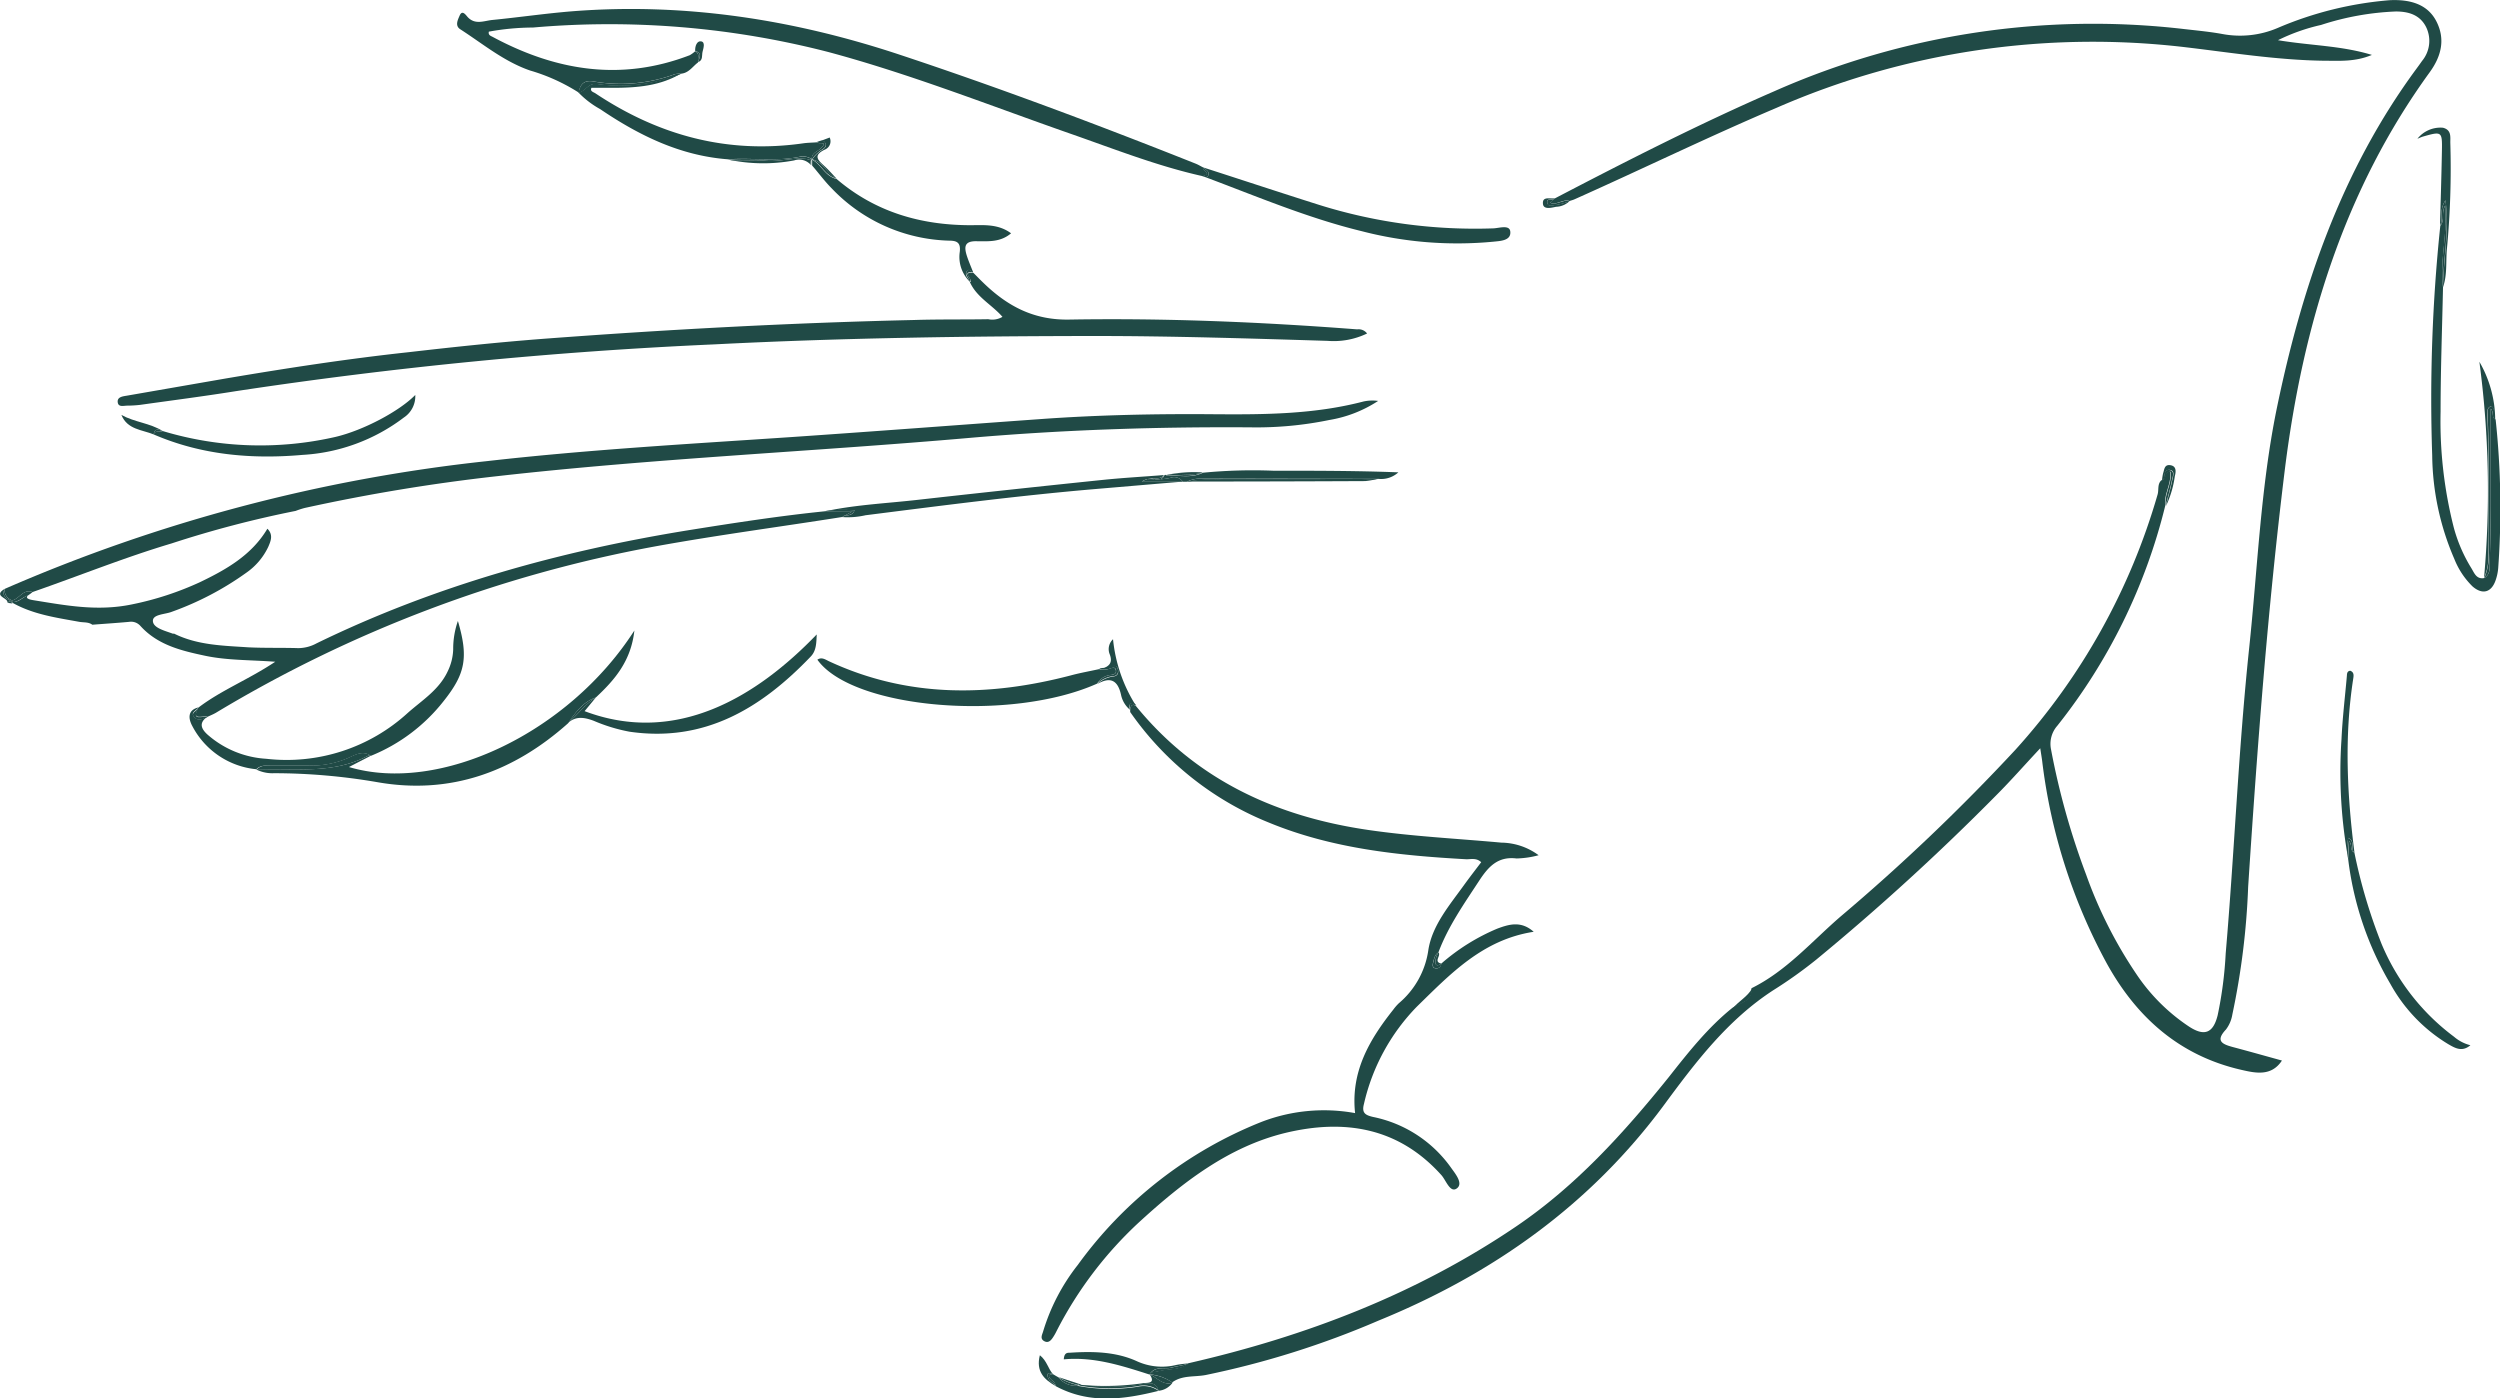 <svg xmlns="http://www.w3.org/2000/svg" viewBox="0 0 339.59 189.96"><defs><style>.cls-1{fill:#204a46;}</style></defs><title>hand_bo</title><g id="图层_2" data-name="图层 2"><g id="图层_1-2" data-name="图层 1"><path class="cls-1" d="M114.41,70.24l.33-.19A.56.56,0,0,0,114.41,70.24Z"/><path class="cls-1" d="M211.25,26.93l-.12.1A.29.29,0,0,0,211.25,26.93Z"/><path class="cls-1" d="M303.23,137.82a101.35,101.35,0,0,0,2.15-17.35c1.24-19,2.67-37.95,5-56.82,2.43-19.39,8-37.78,19.68-53.86,1.57-2.17,2.12-4.47.9-6.87s-3.64-3-6.26-2.9a48.53,48.53,0,0,0-15.29,3.77,13,13,0,0,1-7.48.84c-1.73-.32-3.48-.48-5.22-.68A106.93,106.93,0,0,0,241,12.4c-10.14,4.41-20,9.44-29.76,14.53a.29.29,0,0,1-.12.1l-.56.45c.38.35.82.11,1.22,0s.9-.36,1.4-.17c.23-.08.48-.14.7-.24C223,23,232.07,18.58,241.31,14.65A107.29,107.29,0,0,1,296.9,6.42c6.23.74,12.44,1.74,18.74,1.83,2.11,0,4.25.18,6.55-.79-4.17-1.27-8.25-1.25-12.76-2a25.86,25.86,0,0,1,5.85-2.07,37.37,37.37,0,0,1,10.16-1.83c1.72,0,3.27.45,4.11,2.11A4.27,4.27,0,0,1,329,8.28c-.25.36-.51.72-.77,1.07-10.21,13.85-15.59,29.71-19,46.32-2.16,10.65-2.57,21.55-3.71,32.34-1.46,13.8-2,27.67-3.19,41.5a53.81,53.81,0,0,1-1.09,8.39c-.61,2.46-1.81,2.91-3.9,1.54a25.7,25.7,0,0,1-7.06-7,60.08,60.08,0,0,1-6.9-13.61,101,101,0,0,1-4.77-17,3.73,3.73,0,0,1,.85-3.25,77.77,77.77,0,0,0,14.65-29.85c-.21-1.61.88-3,.68-4.67-.89-.06-.45,1.14-1.19,1.17-.58.53-.33,1.29-.52,1.94a87.88,87.88,0,0,1-19.3,34.66,272.37,272.37,0,0,1-23.78,22.68c-3.91,3.38-7.34,7.39-12.09,9.73.09,1.82-1.58,1.93-2.6,2.67-3.35,2.7-6,6.07-8.62,9.39-6.11,7.59-12.63,14.8-20.75,20.3-13.56,9.19-28.59,14.93-44.48,18.57-1.23,1-2.8.7-4.19,1.1-.39.11-.86,0-1.15.41h0a6.27,6.27,0,0,1,3.1,1.1c1.37-1,3-.71,4.54-1a120.8,120.8,0,0,0,23.48-7.39c15.54-6.34,28.78-15.72,38.83-29.34,4.28-5.81,8.63-11.54,14.85-15.57a60.75,60.75,0,0,0,5.77-4.11,322.9,322.9,0,0,0,24.45-22.32c2-2,3.89-4.16,6-6.41.11.75.2,1.24.26,1.73a76.63,76.63,0,0,0,8.75,27.45c4.06,7.37,9.91,12.58,18.29,14.5,1.95.45,4.1.92,5.53-1.26-2.28-.63-4.48-1.25-6.7-1.84-1.39-.38-2.38-.81-.91-2.37A4.54,4.54,0,0,0,303.23,137.82Z"/><path class="cls-1" d="M153.52,96.36c0,.12,0,.27,0,.36a42.1,42.1,0,0,0,18.8,15c8.61,3.56,17.71,4.49,26.88,5,.64,0,1.36-.21,2,.4-.76,1-1.53,2-2.26,3-2,2.8-4.43,5.58-4.93,9a11.58,11.58,0,0,1-4,7.16,6.73,6.73,0,0,0-.74.85c-3.24,4.08-5.81,8.42-5.2,14.07a23.57,23.57,0,0,0-12.78,1.22,56.64,56.64,0,0,0-24.9,19.42,27.31,27.31,0,0,0-4.69,9c-.12.44-.48,1,.15,1.34s1-.21,1.32-.73a7,7,0,0,0,.36-.66,53,53,0,0,1,11.34-14.9c5.79-5.28,12-10.12,19.73-12,8-1.92,15.35-.77,21.19,5.73.64.71,1.19,2.49,2.11,1.8s-.28-2.06-.88-2.92a17.16,17.16,0,0,0-10.52-6.78c-1-.24-1.56-.51-1.23-1.75a27.75,27.75,0,0,1,7.19-13.23c4.53-4.42,8.93-9.1,15.87-10.17-1.73-1.54-3.39-1-4.94-.43a28,28,0,0,0-7.62,4.76.66.66,0,0,1-.76.64c-.53-.08-.41-.54-.32-.89s.2-1,.69-1.26c1.33-3.56,3.5-6.63,5.56-9.78,1.24-1.89,2.53-3.31,5.06-3a12.41,12.41,0,0,0,3-.44,8.68,8.68,0,0,0-5.06-1.71c-6-.55-12-.84-18-1.71-12.58-1.82-23.46-6.81-31.65-16.86C153.81,95.57,153.6,95.85,153.52,96.36Z"/><path class="cls-1" d="M1.67,81.56c1-.25,1.49-1.6,2.75-1.14,6.31-2.19,12.5-4.7,18.91-6.61A145.57,145.57,0,0,1,40.16,69.4h0A11.15,11.15,0,0,1,41.39,69a251.57,251.57,0,0,1,26.16-4.32c21.34-2.41,42.79-3.33,64.17-5.2,12.7-1.1,25.44-1.52,38.19-1.43a49,49,0,0,0,10.66-1,17.18,17.18,0,0,0,6.63-2.59,5.72,5.72,0,0,0-2,.08c-6.64,1.74-13.41,1.78-20.2,1.73-7.91-.07-15.81.09-23.7.66-11.27.81-22.53,1.67-33.8,2.44-13.78.93-27.56,1.7-41.28,3.26A223.6,223.6,0,0,0,.62,80,1.51,1.51,0,0,0,1.67,81.56Z"/><path class="cls-1" d="M17.26,55.1A16,16,0,0,0,19,55c4.35-.61,8.7-1.17,13-1.86a615,615,0,0,1,65-6.36c17.23-.88,34.46-1.12,51.69-1.14,10.55,0,21.09.34,31.63.66a10.45,10.45,0,0,0,5.38-1,1.44,1.44,0,0,0-1.34-.56c-13-1-26.07-1.55-39.12-1.33-4.86.09-8.42-1.85-11.67-5-.45-.43-.88-.88-1.32-1.32-1.79-.24.11,1-.5,1.23.91,2.06,3,3.08,4.42,4.72a2.69,2.69,0,0,1-1.93.32c-3.39.06-6.78,0-10.17.11-16.63.38-33.24,1.28-49.83,2.52-6.25.47-12.49,1.13-18.73,1.85C47.19,48.74,39,50,30.73,51.4L17.21,53.75c-.54.09-1.3.17-1.22.88S16.77,55.11,17.26,55.1Z"/><path class="cls-1" d="M80.68,11.07a21.26,21.26,0,0,0,11-1A3.94,3.94,0,0,1,92.6,10c1-.13,1.51-1,2.22-1.52-.07-.52.29-1.16-.39-1.52a4.1,4.1,0,0,1-.74.54C84.35,11.09,75.47,9.61,66.9,5c-.25-.13-.6-.23-.5-.7a33.89,33.89,0,0,1,6-.56,119,119,0,0,1,40.13,3.33c11.17,3,21.9,7.25,32.78,11.06,6,2.09,11.86,4.42,18.06,5.8,1.34-.32-.11-.8.07-1.18-.33-.17-.66-.37-1-.51C149.06,16.92,135.62,11.87,122,7.36c-14.33-4.73-29-7-44.11-5.84-3.68.29-7.35.83-11,1.19-1.13.11-2.35.71-3.37-.4-.29-.33-.74-1-1.09-.18-.22.53-.68,1.36.1,1.85,3.1,2,5.94,4.38,9.48,5.6a25.51,25.51,0,0,1,6.61,3C78.79,11.41,79.39,10.82,80.68,11.07Z"/><path class="cls-1" d="M163.7,24.05l-.37-.14A1,1,0,0,0,163.7,24.05Z"/><path class="cls-1" d="M28.17,97.38h0c.39-.19.8-.35,1.16-.56A178,178,0,0,1,89,74.22c8.46-1.54,17-2.66,25.45-4a.56.56,0,0,1,.33-.19l1.07-.59h-3.7l.53-.1a3.51,3.51,0,0,0-.53.1c-6.23.63-12.42,1.59-18.61,2.58C76,74.86,59,79.59,43,87.39a5.26,5.26,0,0,1-2.5.65c-2.26-.07-4.53,0-6.78-.11-3.42-.23-6.89-.28-10.07-1.86a.6.6,0,0,1-.19,0c-1.05-.39-2.64-.76-2.69-1.7s1.63-.9,2.55-1.26a41.06,41.06,0,0,0,10.12-5.3,8.92,8.92,0,0,0,3-3.53c.34-.79.71-1.64-.12-2.46-2.14,3.6-5.6,5.55-9.16,7.26a41.69,41.69,0,0,1-9.15,3c-4.71,1-9,.17-13.52-.56-1-.17-.94-.42-.63-.68-.73.25-1.31,1-2.13.91h0v.15c2.8,1.57,5.92,2,9,2.56.61.12,1.27,0,1.81.4h0c1.67-.13,3.36-.24,5-.39a1.69,1.69,0,0,1,1.52.54c2.36,2.62,5.58,3.38,8.82,4.07,3,.63,6,.55,9.51.81-3.63,2.42-7.32,3.85-10.43,6.22C25.87,98,27.6,97.13,28.17,97.38Z"/><path class="cls-1" d="M4.42,80.42c-1.26-.46-1.77.89-2.75,1.14h0l0,.23h0c.82,0,1.4-.66,2.13-.91A5.11,5.11,0,0,0,4.42,80.42Z"/><path class="cls-1" d="M80.94,94.74c2.55-2.38,4.78-4.95,5.23-9.09-8.94,13.92-26.45,22.22-38.77,18.54l3-1.55a.91.91,0,0,0-.37,0c-4.82,2.58-10.08,1.68-15.19,1.9a4.89,4.89,0,0,0,2.37.49,83.09,83.09,0,0,1,14.06,1.22c9.9,1.74,18.49-1.4,25.89-8C78.16,96.8,79.17,95.36,80.94,94.74Z"/><path class="cls-1" d="M338.33,55.52c0,4.46,0,8.87,0,13.27,0,2.51-.06,5-.13,7.54,0,.78.1,1.66-.74,2.19-1.08.21-1.37-.71-1.76-1.34a20.77,20.77,0,0,1-2.38-5.49,58.45,58.45,0,0,1-1.8-15.8c0-5.62.21-11.25.33-16.88h0c-.41-3,.35-5.93.32-8.91,0-.68,0-1.36,0-2.2-.63,1,0,2-.69,2.77a225.31,225.31,0,0,0-1.1,31.17,36.29,36.29,0,0,0,3,14.07,10.8,10.8,0,0,0,2.47,3.74c1.35,1.18,2.59.84,3.16-.87a6.63,6.63,0,0,0,.34-1.65A113.31,113.31,0,0,0,339,57C338.4,56.71,338.8,56,338.33,55.52Z"/><path class="cls-1" d="M151,91.67c.33-.07.63-.17.58-.56-.08-.57-.47-.41-.83-.29a2.22,2.22,0,0,1-1.44.07c-1.28.28-2.58.51-3.84.85-11.17,2.92-22.17,3.06-32.87-1.92-.48-.23-1-.61-1.57-.21,4.75,6.68,26.23,8.51,38,3.25A2.45,2.45,0,0,1,151,91.67Z"/><path class="cls-1" d="M37.09,104c1.62,0,3.24,0,4.85,0a12.47,12.47,0,0,0,5.28-1c1-.42,2-1.11,3.16-.33a24,24,0,0,0,9.9-7.46c2.93-3.69,3.38-5.9,1.92-10.86a11.49,11.49,0,0,0-.64,3.85,7.3,7.3,0,0,1-.75,3c-1.18,2.52-3.48,3.92-5.41,5.63a24.38,24.38,0,0,1-19.24,6.24,13.27,13.27,0,0,1-8-3.31c-.92-.85-1.1-1.62,0-2.4h0c-.6.32-1.31.63-1.81,0s.37-.85.61-1.27c-1.58.39-1.32,1.62-.86,2.49a11,11,0,0,0,8.71,5.91C35.44,103.86,36.29,104,37.09,104Z"/><path class="cls-1" d="M26.36,97.42c.5.59,1.21.28,1.81,0-.57-.25-2.3.65-1.2-1.23C26.73,96.57,25.85,96.81,26.36,97.42Z"/><path class="cls-1" d="M50,102.65a.91.91,0,0,1,.37,0c-1.14-.78-2.18-.09-3.16.33a12.47,12.47,0,0,1-5.28,1c-1.61,0-3.23,0-4.85,0-.8,0-1.65-.1-2.27.59C39.93,104.33,45.19,105.23,50,102.65Z"/><path class="cls-1" d="M164.12,23.84a.37.37,0,0,1-.42.21c7,2.62,13.94,5.57,21.26,7.35a51.67,51.67,0,0,0,17.9,1.43c.9-.1,2.44-.12,2.29-1.39-.11-.94-1.51-.45-2.29-.42a70.93,70.93,0,0,1-23.74-3.21c-5.25-1.66-10.48-3.39-15.72-5.08C163.72,23.05,164.36,23.22,164.12,23.84Z"/><path class="cls-1" d="M163.33,23.91l.37.14a.37.37,0,0,0,.42-.21c.24-.62-.4-.79-.72-1.11C163.22,23.11,164.67,23.59,163.33,23.91Z"/><path class="cls-1" d="M108.86,21.24a2.26,2.26,0,0,1,1.4.37c0-.85.77-1,1.24-1.47,1.09-1.06-.4-.5-.54-.81l.33-.12-.33.12c-.62.05-1.25.05-1.87.14-10.3,1.47-19.64-1.08-28.21-6.79-.27-.18-.77-.27-.54-.75h2.85c3.27,0,6.5-.23,9.41-2a22,22,0,0,1-11.49,1.47c-1.23-.18-1.58,1-2.53,1.17a12.35,12.35,0,0,0,2.94,2.25c5.27,3.57,10.87,6.33,17.36,6.82h0C102.2,21.4,105.56,22,108.86,21.24Z"/><path class="cls-1" d="M81.11,11.43A22,22,0,0,0,92.6,10a3.94,3.94,0,0,0-.92.08,21.26,21.26,0,0,1-11,1c-1.29-.25-1.89.34-2.1,1.53C79.53,12.46,79.88,11.25,81.11,11.43Z"/><path class="cls-1" d="M131.33,36.84c.31-.44.6.06.88.2-.29-.76-.62-1.5-.87-2.27-.4-1.26-.36-2.07,1.43-2,1.48,0,3.13.15,4.57-1.08-1.73-1.28-3.65-1.11-5.46-1.1-6.82,0-13-1.8-18.24-6.28-1.53-.33-2.06-1.94-3.32-2.61l0,.05h0c0,.24,0,.49,0,.74.87,1,1.68,2.11,2.62,3.06a22.84,22.84,0,0,0,16,7.14c1.1,0,1.57.31,1.43,1.53a4.71,4.71,0,0,0,1.41,4.09C131.58,37.79,130.94,37.38,131.33,36.84Z"/><path class="cls-1" d="M132.21,37c-.28-.14-.57-.64-.88-.2s.25.95.38,1.43C132.32,38,130.42,36.8,132.21,37Z"/><path class="cls-1" d="M110.26,21.71h0l0-.05,0,0Z"/><path class="cls-1" d="M79.41,96.6l1.53-1.86c-1.48.93-2.49,2.37-3.8,3.48,1.09-1,2.28-.77,3.51-.31a23,23,0,0,0,4.85,1.48c10.23,1.49,17.92-3.2,24.63-10.21.76-.79.76-1.84.81-3C102.81,94.63,91.88,101.31,79.41,96.6Z"/><path class="cls-1" d="M80.94,94.74c-1.77.62-2.78,2.06-3.8,3.48C78.45,97.11,79.46,95.67,80.94,94.74Z"/><path class="cls-1" d="M22.1,58.55c-.4.19-1-.14-1.23.46,6.49,2.8,13.31,3.39,20.24,2.78a25.07,25.07,0,0,0,13.74-5.07,3.46,3.46,0,0,0,1.56-3.07c-2.15,2.2-7.06,4.82-10.89,5.71A45.83,45.83,0,0,1,22.1,58.55Z"/><path class="cls-1" d="M116.09,69.32c-.35.78-.92.64-1.35.73l-.33.19a10.84,10.84,0,0,0,3.16-.25c10.43-1.32,20.85-2.68,31.33-3.57l11.77-1h-5.58c1.2-.83,2.31,0,3-.89-2.74.22-5.49.37-8.22.65q-12.59,1.3-25.16,2.71c-4,.46-8.11.65-12.1,1.45A23.08,23.08,0,0,1,116.09,69.32Z"/><path class="cls-1" d="M115.81,69.46l-1.07.59c.43-.09,1,0,1.35-.73a23.08,23.08,0,0,0-3.45,0l-.53.1Z"/><path class="cls-1" d="M323.5,128.21a72.79,72.79,0,0,1-3.69-12.41c-.68-.27-.22-1-.73-1.55,0,.87-.08,1.64-.12,2.4l-.12-.68a5.09,5.09,0,0,0,.12.68,43.7,43.7,0,0,0,5.74,17,21.86,21.86,0,0,0,7.87,8.19c.89.51,1.86,1.11,3,.14a5.41,5.41,0,0,1-2.22-1.15A30.28,30.28,0,0,1,323.5,128.21Z"/><path class="cls-1" d="M155.76,65.19c.33,0,.67,0,1,0A1.31,1.31,0,0,0,155.76,65.19Z"/><path class="cls-1" d="M157.65,65.1a7.09,7.09,0,0,0,1.36-.2,1.42,1.42,0,0,1,1.66.54l.53,0A4.29,4.29,0,0,1,163,65l24.27.05h0a3.47,3.47,0,0,0,2.68-.89c-5.69-.22-11.36-.22-17-.22a70.52,70.52,0,0,0-9.53.27c-1.62.8-3.33.34-5,.36l.34-.07-.34.07a.16.16,0,0,0-.26,0A1,1,0,0,1,157.65,65.1Z"/><path class="cls-1" d="M155.09,65.44h5.58A1.42,1.42,0,0,0,159,64.9a7.09,7.09,0,0,1-1.36.2,1.5,1.5,0,0,1-.87,0c-.35,0-.69,0-1,0a1.31,1.31,0,0,1,1,0l.87,0a1,1,0,0,0,.47-.55C157.4,65.4,156.29,64.61,155.09,65.44Z"/><path class="cls-1" d="M157.65,65.1l-.87,0A1.5,1.5,0,0,0,157.65,65.1Z"/><path class="cls-1" d="M319,113.81c1,.52.21,1.53.82,2-1-7.86-1.39-15.72-.17-23.6.06-.39.16-.9-.41-1.1-.42.06-.43.38-.45.69-.25,2.87-.6,5.74-.73,8.61a66,66,0,0,0,.79,15.57A6.24,6.24,0,0,1,319,113.81Z"/><path class="cls-1" d="M319.08,114.25c.51.5.05,1.28.73,1.55-.61-.46.16-1.47-.82-2a6.24,6.24,0,0,0-.15,2.16l.12.68C319,115.89,319,115.12,319.08,114.25Z"/><path class="cls-1" d="M332.19,27.21c.53,4.23-.29,8-.34,11.8h0c.59-1.69.37-3.47.53-5.2a116.33,116.33,0,0,0,.46-14.46c0-.78.16-1.71-1-2a4,4,0,0,0-3.47,1.5c.3-.12.52-.23.76-.3,2.56-.73,2.62-.7,2.57,1.95-.06,3.37-.17,6.75-.26,10.13C331.94,29.71,331.25,28.56,332.19,27.21Z"/><path class="cls-1" d="M332.17,30.1c0,3-.73,5.92-.32,8.91,0-3.79.87-7.57.34-11.8-.94,1.35-.25,2.5-.72,3.46.7-.75.06-1.82.69-2.77C332.16,28.74,332.16,29.42,332.17,30.1Z"/><path class="cls-1" d="M154.55,188.37a23.78,23.78,0,0,1-8.2-.13h0a3,3,0,0,1-2.56-1.14c-.26-.14-.51-.29-.76-.44h0c-.38.05-.79.07-.36.61.25.31.72.48.7,1,4.56,2.48,9.26,1.84,14,.66A3.46,3.46,0,0,0,154.55,188.37Z"/><path class="cls-1" d="M159,185.79c.81-.21,1.67-.3,2.48-.59a15.05,15.05,0,0,0-1.66.2,8.2,8.2,0,0,1-5.44-.52c-2.86-1.29-6-1.33-9.06-1.13-.35,0-.76,0-.82.9,4.08-.38,7.85.85,11.64,2.06C156.83,185.52,158.09,186,159,185.79Z"/><path class="cls-1" d="M157.33,186.3c1.39-.4,3-.08,4.19-1.1-.81.29-1.67.38-2.48.59s-2.21-.27-2.86.92C156.47,186.29,156.94,186.41,157.33,186.3Z"/><path class="cls-1" d="M338,75.22c-.1-6.34.17-12.68-.14-19,0-.43,0-.88.55-1.05.67.49,0,1.35.53,1.88a15.91,15.91,0,0,0-2.15-7.91,132.85,132.85,0,0,1,.63,29.39A7.17,7.17,0,0,0,338,75.22Z"/><path class="cls-1" d="M338.2,76.33c.07-2.52.12-5,.13-7.54,0-4.4,0-8.81,0-13.27.47.44.07,1.19.65,1.52-.49-.53.14-1.39-.53-1.88-.56.17-.57.62-.55,1.05.31,6.33,0,12.67.14,19a7.17,7.17,0,0,1-.58,3.3C338.3,78,338.18,77.11,338.2,76.33Z"/><path class="cls-1" d="M151.87,91c.1.6-.18.88-.82.92a3.94,3.94,0,0,0-2,1c1.71-1,2.76-.59,3.22,1.43a3.61,3.61,0,0,0,1.23,2.07c-.1-.3-.2-.65.1-.83s.56.06.74.32a20.58,20.58,0,0,1-3.15-9.08,1.84,1.84,0,0,0-.47,2c.6,1.5-.42,1.79-1.4,2.17.45-.2,1,0,1.43-.31S151.75,90.28,151.87,91Z"/><path class="cls-1" d="M153.62,95.53c-.3.18-.2.53-.1.83.08-.51.29-.79.84-.51C154.18,95.59,153.94,95.33,153.62,95.53Z"/><path class="cls-1" d="M150.78,90.82c.36-.12.75-.28.83.29,0,.39-.25.49-.58.56a2.45,2.45,0,0,0-2,1.19,3.94,3.94,0,0,1,2-1c.64,0,.92-.32.82-.92s-.6-.7-1.1-.41-1,.11-1.43.31A2.22,2.22,0,0,0,150.78,90.82Z"/><path class="cls-1" d="M178.07,65.13c-4.08,0-8.16,0-12.23,0a19.48,19.48,0,0,0-4.64.28q12.12,0,24.23-.06a9.79,9.79,0,0,0,1.84-.35C184.21,65.3,181.13,65.1,178.07,65.13Z"/><path class="cls-1" d="M163,65a4.29,4.29,0,0,0-1.8.46,19.48,19.48,0,0,1,4.64-.28c4.07,0,8.15,0,12.23,0,3.06,0,6.14.17,9.2-.12h0Z"/><path class="cls-1" d="M156.18,186.71c.84,1.27-.32,1.09-.92,1.18a35.89,35.89,0,0,1-8.35.23.44.44,0,0,0-.27-.08l.27.08-.35.08.21.06c2.78.05,5.55.35,8.33-.22.78-.15,1.92-.45,2.26.88a2.64,2.64,0,0,0,1.92-1.11C158,188.27,157.2,187.12,156.18,186.71Z"/><path class="cls-1" d="M156.18,186.71c1,.41,1.78,1.56,3.1,1.1a6.27,6.27,0,0,0-3.1-1.1Z"/><path class="cls-1" d="M155.1,188c-2.78.57-5.55.27-8.33.22l-.21-.06-.21,0h0a23.78,23.78,0,0,0,8.2.13,3.46,3.46,0,0,1,2.81.55C157,187.59,155.88,187.89,155.1,188Z"/><path class="cls-1" d="M22.1,58.55c-1.72-1.09-3.83-1.19-5.61-2.19.81,2,2.8,2,4.38,2.65C21,58.09,21.56,58.36,22.1,58.55Z"/><path class="cls-1" d="M22.1,58.55c-.54-.19-1.11-.46-1.23.46C21.11,58.41,21.7,58.74,22.1,58.55Z"/><path class="cls-1" d="M110.2,21.71a.83.83,0,0,1-.53-.1c-1.93-.25-3.81.41-5.74.22-1.68-.17-3.38.13-5.05-.16a22.74,22.74,0,0,0,9,.12,2.11,2.11,0,0,1,2.3.66A.67.67,0,0,1,110.2,21.71Z"/><path class="cls-1" d="M103.93,21.83c1.93.19,3.81-.47,5.74-.22a.83.83,0,0,0,.53.1l.06-.08h0s0,0,0,0a2.26,2.26,0,0,0-1.4-.37c-3.3.71-6.66.16-10,.43h0C100.55,22,102.25,21.66,103.93,21.83Z"/><path class="cls-1" d="M110.2,21.71a.67.67,0,0,0,0,.74c0-.25,0-.5,0-.74Z"/><polygon class="cls-1" points="110.25 21.63 110.25 21.63 110.25 21.63 110.25 21.63 110.25 21.63"/><path class="cls-1" d="M110.26,21.63l-.06.08h.06v-.08Z"/><path class="cls-1" d="M112.1,19.43c.28.48-.22.82-.55,1a4.88,4.88,0,0,0-1.22,1.22c1.53.32,2,2,3.31,2.62-.51-.54-1-1.1-1.53-1.6-.85-.8-1.88-1.51,0-2.38a1.21,1.21,0,0,0,.59-1.61l-1.4.53C111.6,19.11,111.92,19.1,112.1,19.43Z"/><path class="cls-1" d="M111.5,20.14c-.47.46-1.26.62-1.24,1.47h0l.06,0a4.88,4.88,0,0,1,1.22-1.22c.33-.18.83-.52.55-1-.18-.33-.5-.32-.81-.22l-.33.12C111.1,19.64,112.59,19.08,111.5,20.14Z"/><path class="cls-1" d="M110.33,21.65h0c1.26.67,1.79,2.28,3.32,2.61C112.35,23.63,111.86,22,110.33,21.65Z"/><path class="cls-1" d="M110.27,21.63h0l0,0h0Z"/><path class="cls-1" d="M110.26,21.61s0,0,0,0h0Z"/><path class="cls-1" d="M110.27,21.63h0Z"/><polygon class="cls-1" points="110.25 21.63 110.26 21.63 110.26 21.63 110.25 21.63"/><polygon class="cls-1" points="110.27 21.62 110.25 21.63 110.25 21.63 110.25 21.63 110.26 21.63 110.27 21.62"/><polygon class="cls-1" points="110.27 21.63 110.26 21.63 110.26 21.63 110.27 21.63 110.27 21.63"/><path class="cls-1" d="M238,134.27c-.63,1.12-1.81,1.71-2.6,2.67C236.39,136.2,238.06,136.09,238,134.27Z"/><path class="cls-1" d="M294,64.84c0-.51.16-1.13.81-1s.37.88.28,1.3c-.24,1.21-.59,2.4-.87,3.6a14,14,0,0,0,1.2-4.06c.16-.61.24-1.36-.6-1.49s-.82.61-1,1.13a7,7,0,0,0-.14.92A.49.49,0,0,0,294,64.84Z"/><path class="cls-1" d="M294.85,64.09c.2,1.63-.89,3.06-.68,4.67.28-1.2.63-2.39.87-3.6.09-.42.38-1.13-.28-1.3s-.77.47-.81,1a.49.49,0,0,1-.29.42C294.4,65.23,294,64,294.85,64.09Z"/><path class="cls-1" d="M142.4,187.24c-.28-.67-.06-.9.63-.58-.66-.73-.82-1.82-1.78-2.57-.56,2.21.59,3.29,2.12,4.17C143.12,187.84,142.59,187.68,142.4,187.24Z"/><path class="cls-1" d="M142.67,187.27c-.43-.54,0-.56.36-.61h0c-.69-.32-.91-.09-.63.58.19.44.72.6,1,1C143.39,187.75,142.92,187.58,142.67,187.27Z"/><path class="cls-1" d="M210.18,27.54c-.12-.66.59-.34.95-.51l.12-.1c-.63.13-1.78-.34-1.66.78.09.78,1.12.52,1.77.38a2.76,2.76,0,0,0,1.83-.76,9.91,9.91,0,0,1-1.75.49C211,27.82,210.3,28.18,210.18,27.54Z"/><path class="cls-1" d="M211.79,27.5c-.4.09-.84.33-1.22,0l.56-.45c-.36.17-1.07-.15-.95.51s.82.28,1.26.28a9.91,9.91,0,0,0,1.75-.49C212.69,27.14,212.25,27.4,211.79,27.5Z"/><path class="cls-1" d="M94.82,8.44c.7-.24.49-.91.61-1.4s.4-1.31-.18-1.42-.86.65-.82,1.3C95.46,7.2,95,7.86,94.82,8.44Z"/><path class="cls-1" d="M94.82,8.44c.14-.58.64-1.24-.39-1.52C95.11,7.28,94.75,7.92,94.82,8.44Z"/><path class="cls-1" d="M163.39,64.17a18.73,18.73,0,0,0-4.67.29C160.27,64.18,161.87,64.71,163.39,64.17Z"/><path class="cls-1" d="M163.39,64.17c-1.52.54-3.12,0-4.67.29l-.34.07C160.06,64.51,161.77,65,163.39,64.17Z"/><path class="cls-1" d="M1.66,81.89a.59.59,0,0,1,0-.14C1,81.34.18,81.09.62,80-1,81,1.15,81.19,1,81.85H1A.47.47,0,0,1,1.66,81.89Z"/><path class="cls-1" d="M1.64,81.75a.68.68,0,0,1,0-.19h0A1.51,1.51,0,0,1,.62,80C.18,81.09,1,81.34,1.64,81.75Z"/><path class="cls-1" d="M1.66,81.89l.05,0v-.15l-.06,0A.59.59,0,0,0,1.66,81.89Z"/><path class="cls-1" d="M1.67,81.56h0a.68.68,0,0,0,0,.19l.06,0,0-.23Z"/><path class="cls-1" d="M1.66,81.89a.47.47,0,0,0-.65,0H1l.67.08S1.67,81.91,1.66,81.89Z"/><path class="cls-1" d="M1.68,81.93h0l-.05,0S1.67,81.92,1.68,81.93Z"/><path class="cls-1" d="M195.79,130.89c-1.13-.24,0-1.09-.39-1.51a2.67,2.67,0,0,0-.42,1.18C194.92,131.26,195.35,131.2,195.79,130.89Z"/><path class="cls-1" d="M194.71,130.64c-.09.35-.21.81.32.89a.66.66,0,0,0,.76-.64c-.44.31-.87.37-.81-.33a2.67,2.67,0,0,1,.42-1.18C194.91,129.65,194.83,130.17,194.71,130.64Z"/><path class="cls-1" d="M146.64,188l-2.85-.94a8.43,8.43,0,0,0,2.63,1.05A.31.31,0,0,1,146.64,188Z"/><path class="cls-1" d="M146.35,188.24a.71.71,0,0,1,.07-.09,8.43,8.43,0,0,1-2.63-1.05A3,3,0,0,0,146.35,188.24Z"/><path class="cls-1" d="M146.42,188.15l.14,0,.35-.08-.27-.08A.31.31,0,0,0,146.42,188.15Z"/><path class="cls-1" d="M146.35,188.24h0l.21,0-.14,0A.71.71,0,0,0,146.35,188.24Z"/></g></g></svg>